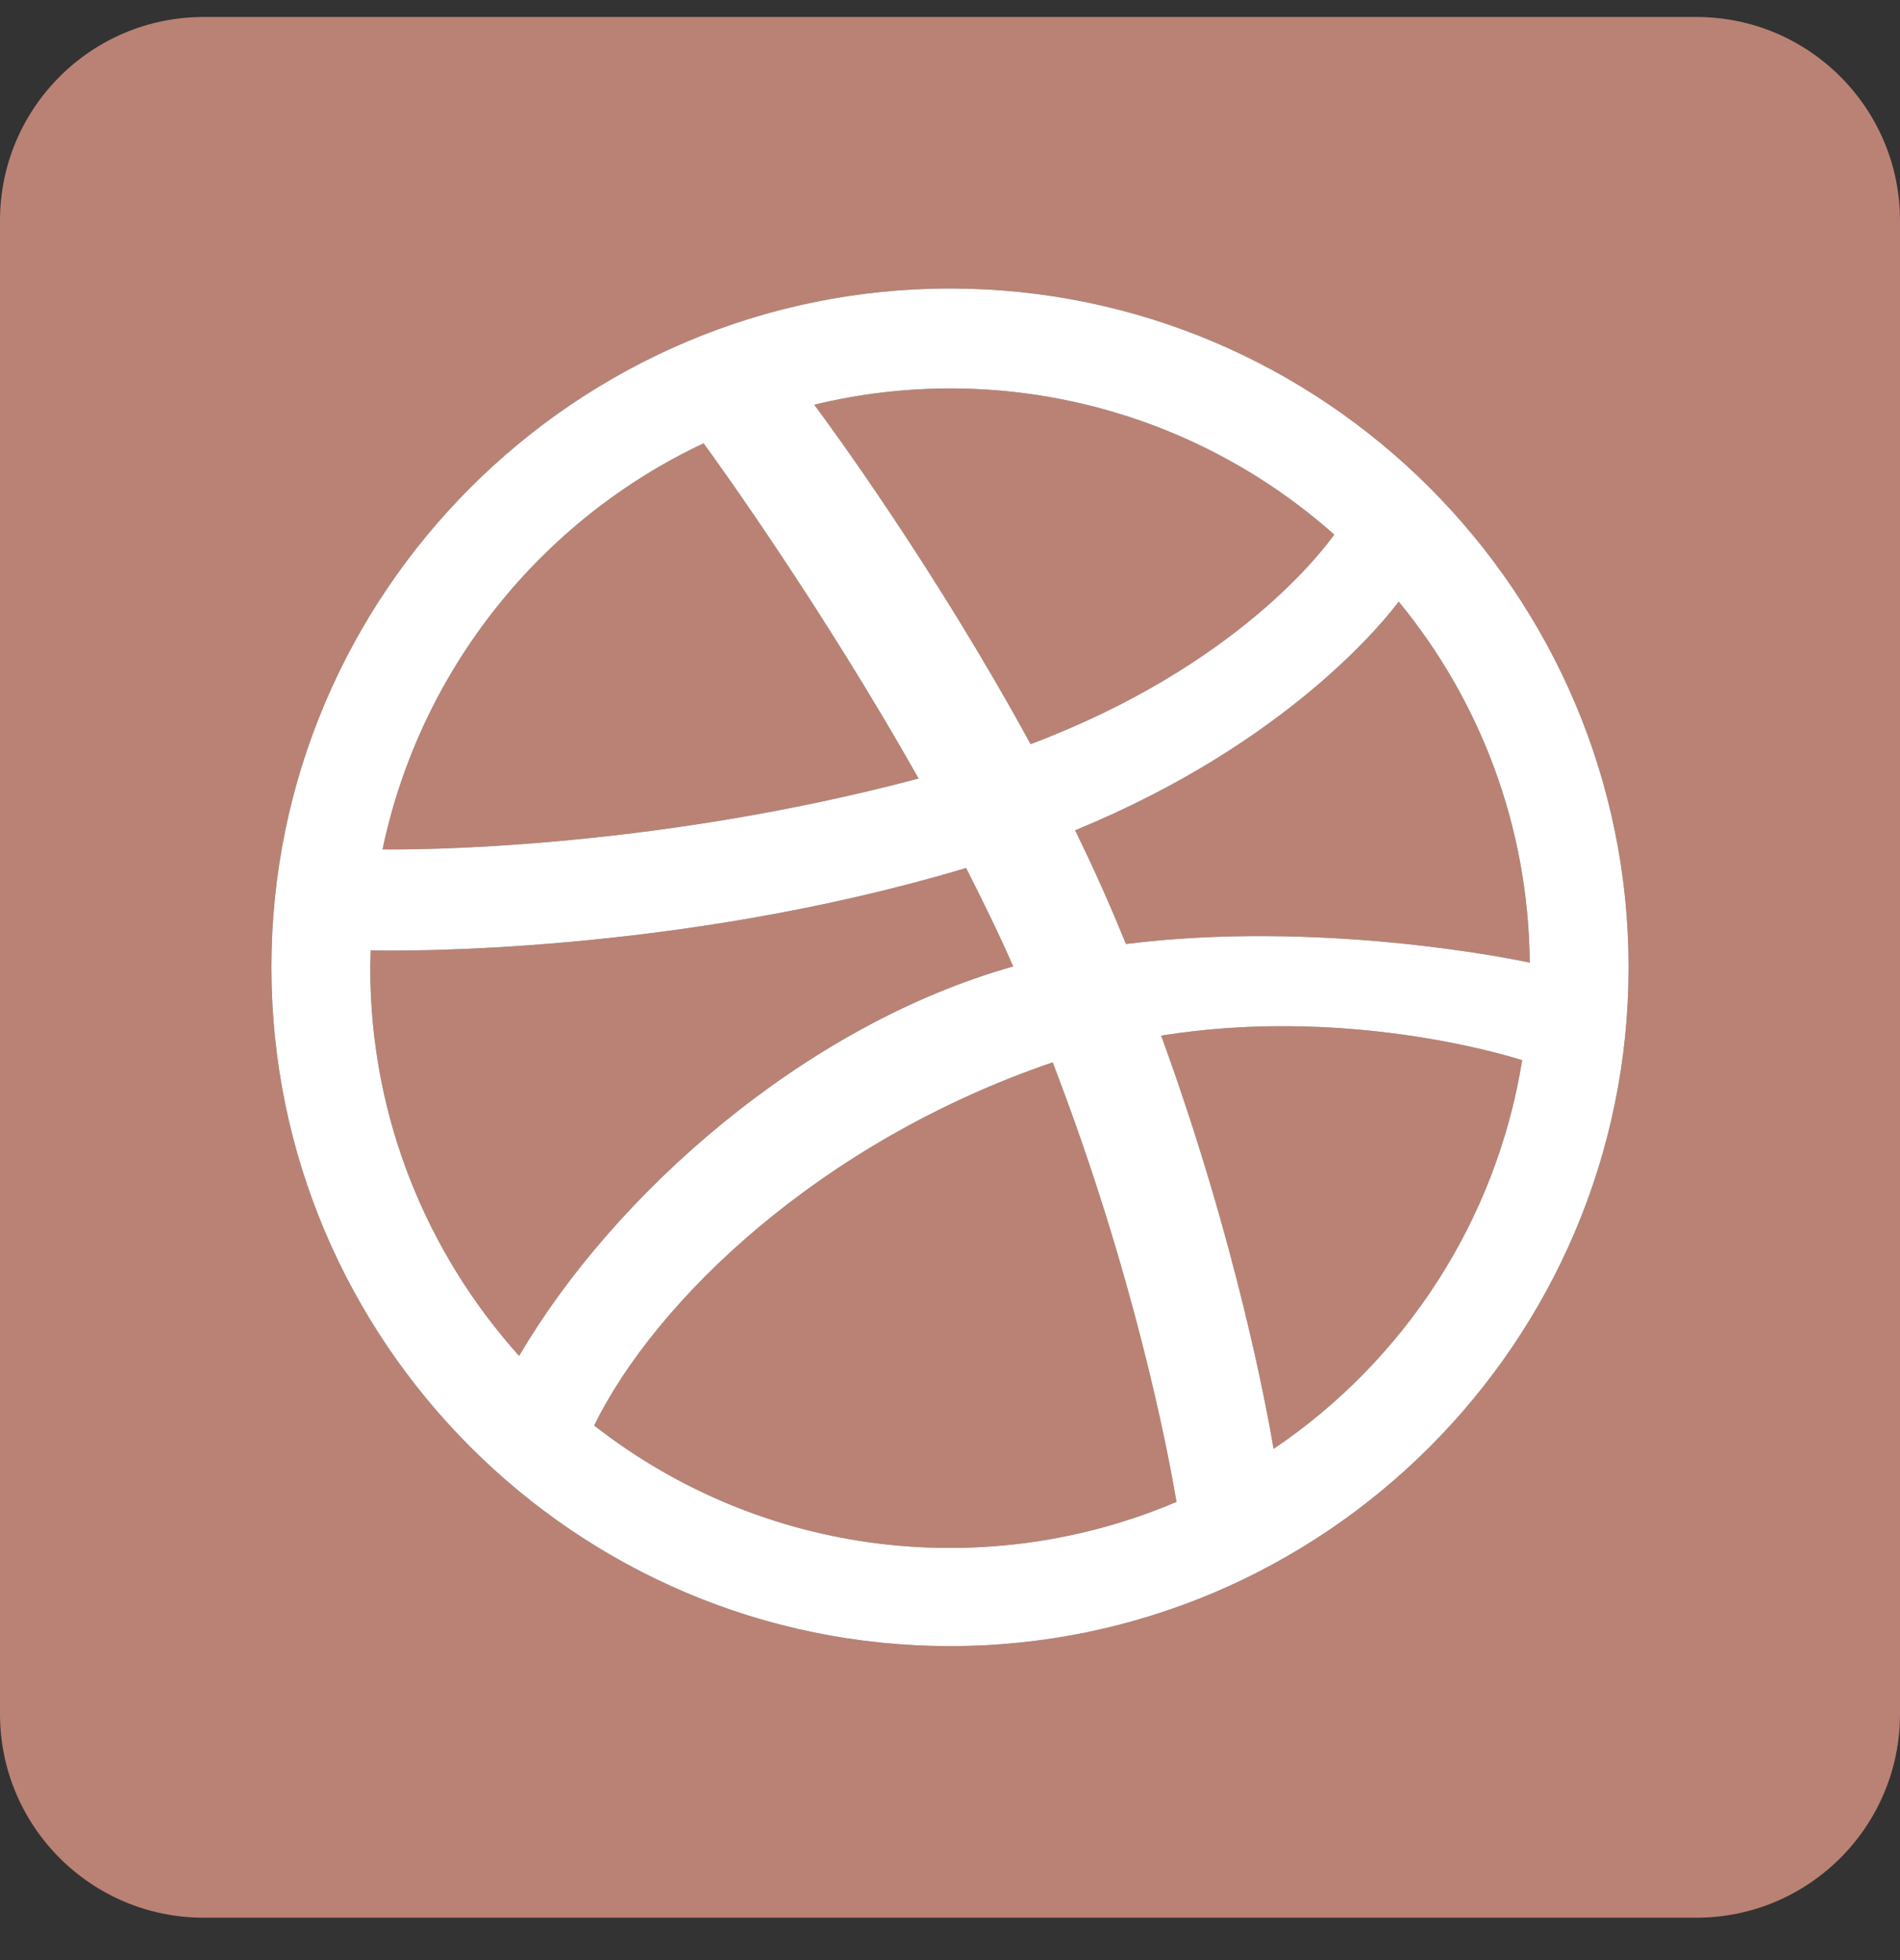 <svg width="32" height="33" viewBox="0 0 32 33" fill="none" xmlns="http://www.w3.org/2000/svg">
<rect x="0" y="0" width="32" height="33" fill="#333333" stroke="none"/>
<path d="M6.443 14.3C7.079 11.271 9.114 8.75 11.85 7.464C12.107 7.814 13.85 10.236 15.471 13.107C10.9 14.321 6.879 14.307 6.443 14.3ZM22.471 9C20.071 6.871 16.807 6.064 13.714 6.814C13.986 7.178 15.757 9.593 17.357 12.528C20.829 11.221 22.293 9.25 22.471 9ZM10.007 24C12.9 26.257 16.671 26.621 19.814 25.286C19.671 24.428 19.1 21.443 17.729 17.886C13.793 19.229 11.029 21.914 10.007 24ZM17.064 16.271C16.821 15.714 16.55 15.164 16.271 14.614C11.4 16.071 6.671 16.014 6.243 16C6.243 16.1 6.236 16.2 6.236 16.3C6.236 18.807 7.186 21.093 8.743 22.828C10.329 20.121 13.536 17.264 17.064 16.271ZM19.557 17.436C20.836 20.943 21.35 23.8 21.45 24.393C23.643 22.914 25.2 20.564 25.636 17.85C25.307 17.743 22.614 16.943 19.557 17.436ZM18.107 13.979C18.45 14.678 18.7 15.25 18.964 15.893C22.214 15.486 25.443 16.136 25.764 16.207C25.743 13.9 24.921 11.786 23.557 10.129C23.35 10.407 21.714 12.5 18.107 13.979ZM32 3.714V28.857C32 30.75 30.464 32.286 28.571 32.286H3.429C1.536 32.286 0 30.75 0 28.857V3.714C0 1.821 1.536 0.286 3.429 0.286H28.571C30.464 0.286 32 1.821 32 3.714ZM27.429 16.286C27.429 9.986 22.3 4.857 16 4.857C9.7 4.857 4.571 9.986 4.571 16.286C4.571 22.586 9.7 27.714 16 27.714C22.3 27.714 27.429 22.586 27.429 16.286Z" fill="#BA8274"/>
<path fill-rule="evenodd" clip-rule="evenodd" d="M27.429 16.286C27.429 9.986 22.3 4.857 16 4.857C9.7 4.857 4.571 9.986 4.571 16.286C4.571 22.586 9.7 27.714 16 27.714C22.3 27.714 27.429 22.586 27.429 16.286ZM11.85 7.464C9.114 8.75 7.079 11.271 6.443 14.3C6.879 14.307 10.9 14.321 15.471 13.107C13.85 10.236 12.107 7.814 11.85 7.464ZM13.714 6.814C16.807 6.064 20.071 6.871 22.471 9C22.293 9.25 20.829 11.221 17.357 12.528C15.757 9.593 13.986 7.178 13.714 6.814ZM19.814 25.286C16.671 26.621 12.9 26.257 10.007 24C11.029 21.914 13.793 19.229 17.729 17.886C19.1 21.443 19.671 24.428 19.814 25.286ZM16.271 14.614C16.55 15.164 16.821 15.714 17.064 16.271C13.536 17.264 10.329 20.121 8.743 22.828C7.186 21.093 6.236 18.807 6.236 16.3C6.236 16.2 6.243 16.1 6.243 16C6.671 16.014 11.4 16.071 16.271 14.614ZM21.45 24.393C21.35 23.8 20.836 20.943 19.557 17.436C22.614 16.943 25.307 17.743 25.636 17.85C25.2 20.564 23.643 22.914 21.45 24.393ZM18.964 15.893C18.7 15.25 18.45 14.678 18.107 13.979C21.714 12.5 23.35 10.407 23.557 10.129C24.921 11.786 25.743 13.9 25.764 16.207C25.443 16.136 22.214 15.486 18.964 15.893Z" fill="white"/>
</svg>

